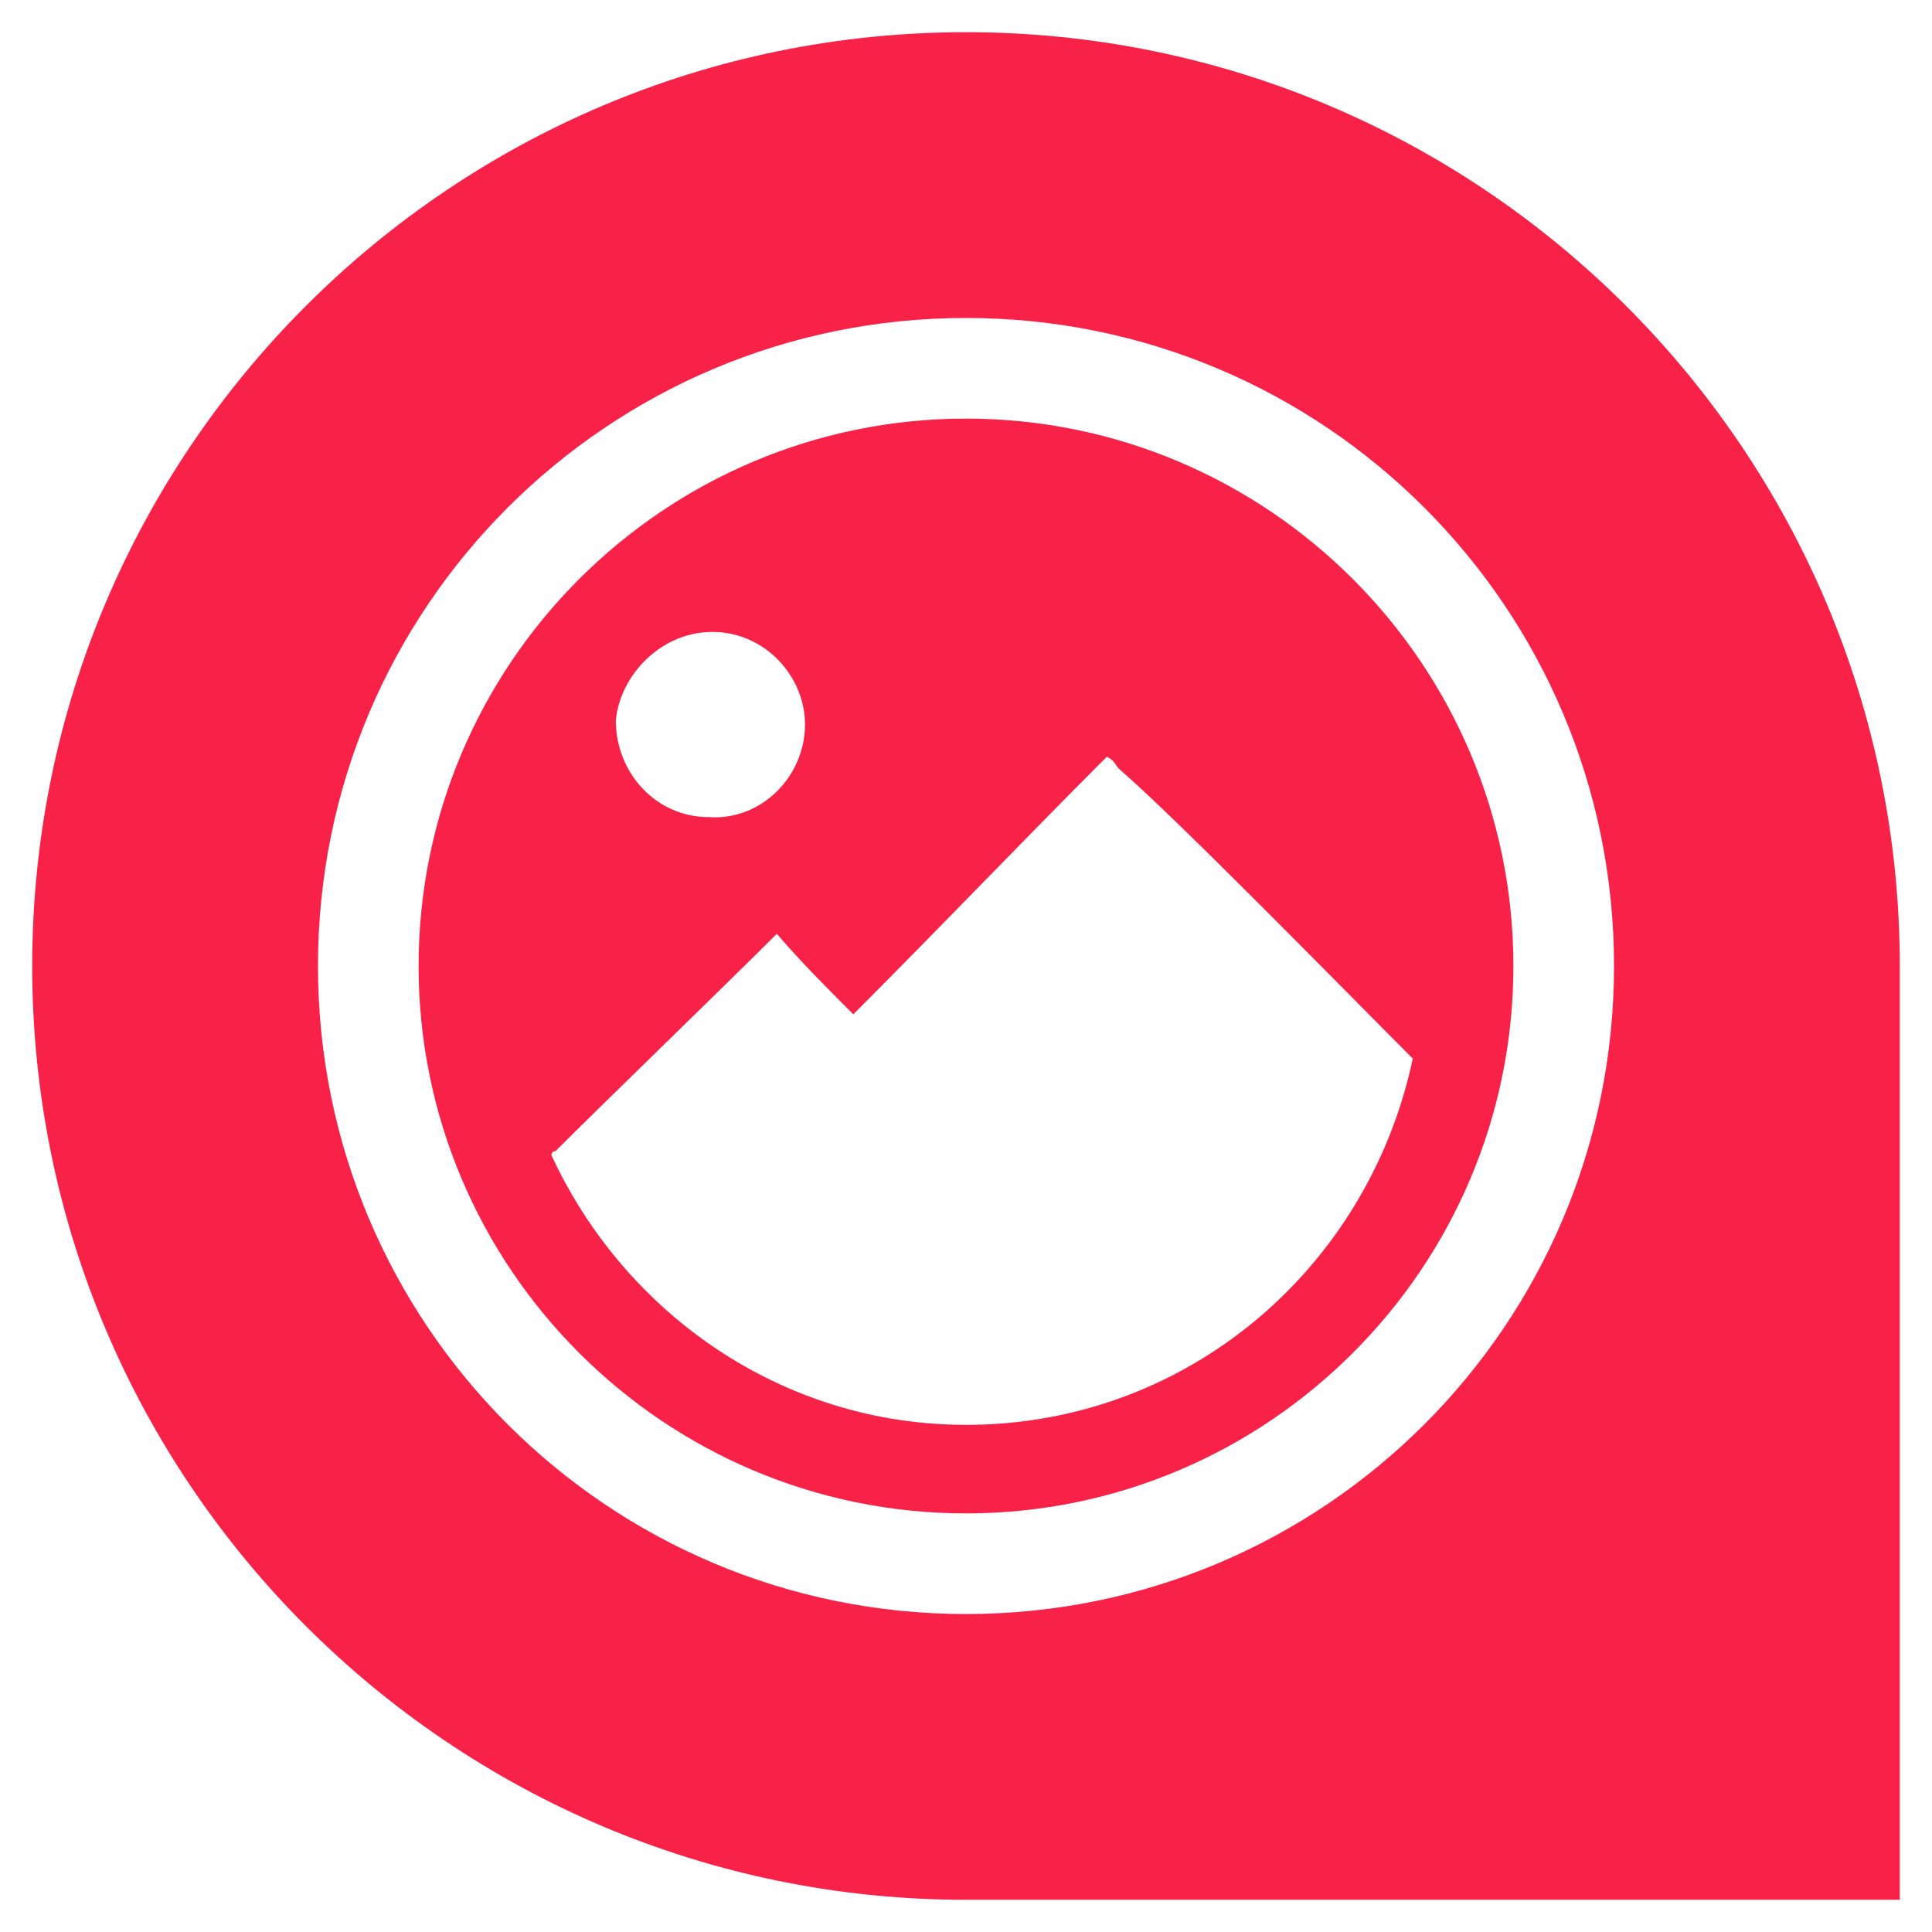<?xml version="1.0" encoding="utf-8"?>
<!-- Generator: Adobe Illustrator 24.0.1, SVG Export Plug-In . SVG Version: 6.00 Build 0)  -->
<svg version="1.1" id="Layer_1" xmlns="http://www.w3.org/2000/svg" xmlns:xlink="http://www.w3.org/1999/xlink" x="0px" y="0px"
	 viewBox="0 0 48 48" style="enable-background:new 0 0 48 48;" xml:space="preserve">
<style type="text/css">
	.st0{fill:#F82249;}
</style>
<g>
	<path class="st0" d="M24,10.4c-7.5,0-13.6,6.1-13.6,13.6S16.5,37.6,24,37.6S37.6,31.5,37.6,24S31.5,10.4,24,10.4z M17.7,15.7
		c1.3,0,2.3,1.1,2.3,2.3c0,1.3-1.1,2.4-2.4,2.3c-1.3,0-2.3-1.1-2.3-2.4C15.4,16.8,16.4,15.7,17.7,15.7z M35.1,26.3
		c-1.1,5.2-5.6,9.1-11.1,9.1c-4.6,0-8.5-2.8-10.3-6.7c0,0,0-0.1,0.1-0.1c1.2-1.2,4.2-4.1,5.5-5.4c0.6,0.7,1.2,1.3,1.9,2
		c2.2-2.2,4.2-4.3,6.3-6.4c0.2,0.1,0.2,0.2,0.3,0.3C29.3,20.4,33.4,24.6,35.1,26.3z"/>
	<path class="st0" d="M24,0.8C11.2,0.8,0.8,11.2,0.8,24S11.2,47.2,24,47.2h23.2V24C47.2,11.2,36.8,0.8,24,0.8z M24,40.1
		c-8.9,0-16.1-7.2-16.1-16.1S15.1,7.9,24,7.9S40.1,15.1,40.1,24S32.9,40.1,24,40.1z"/>
</g>
</svg>
